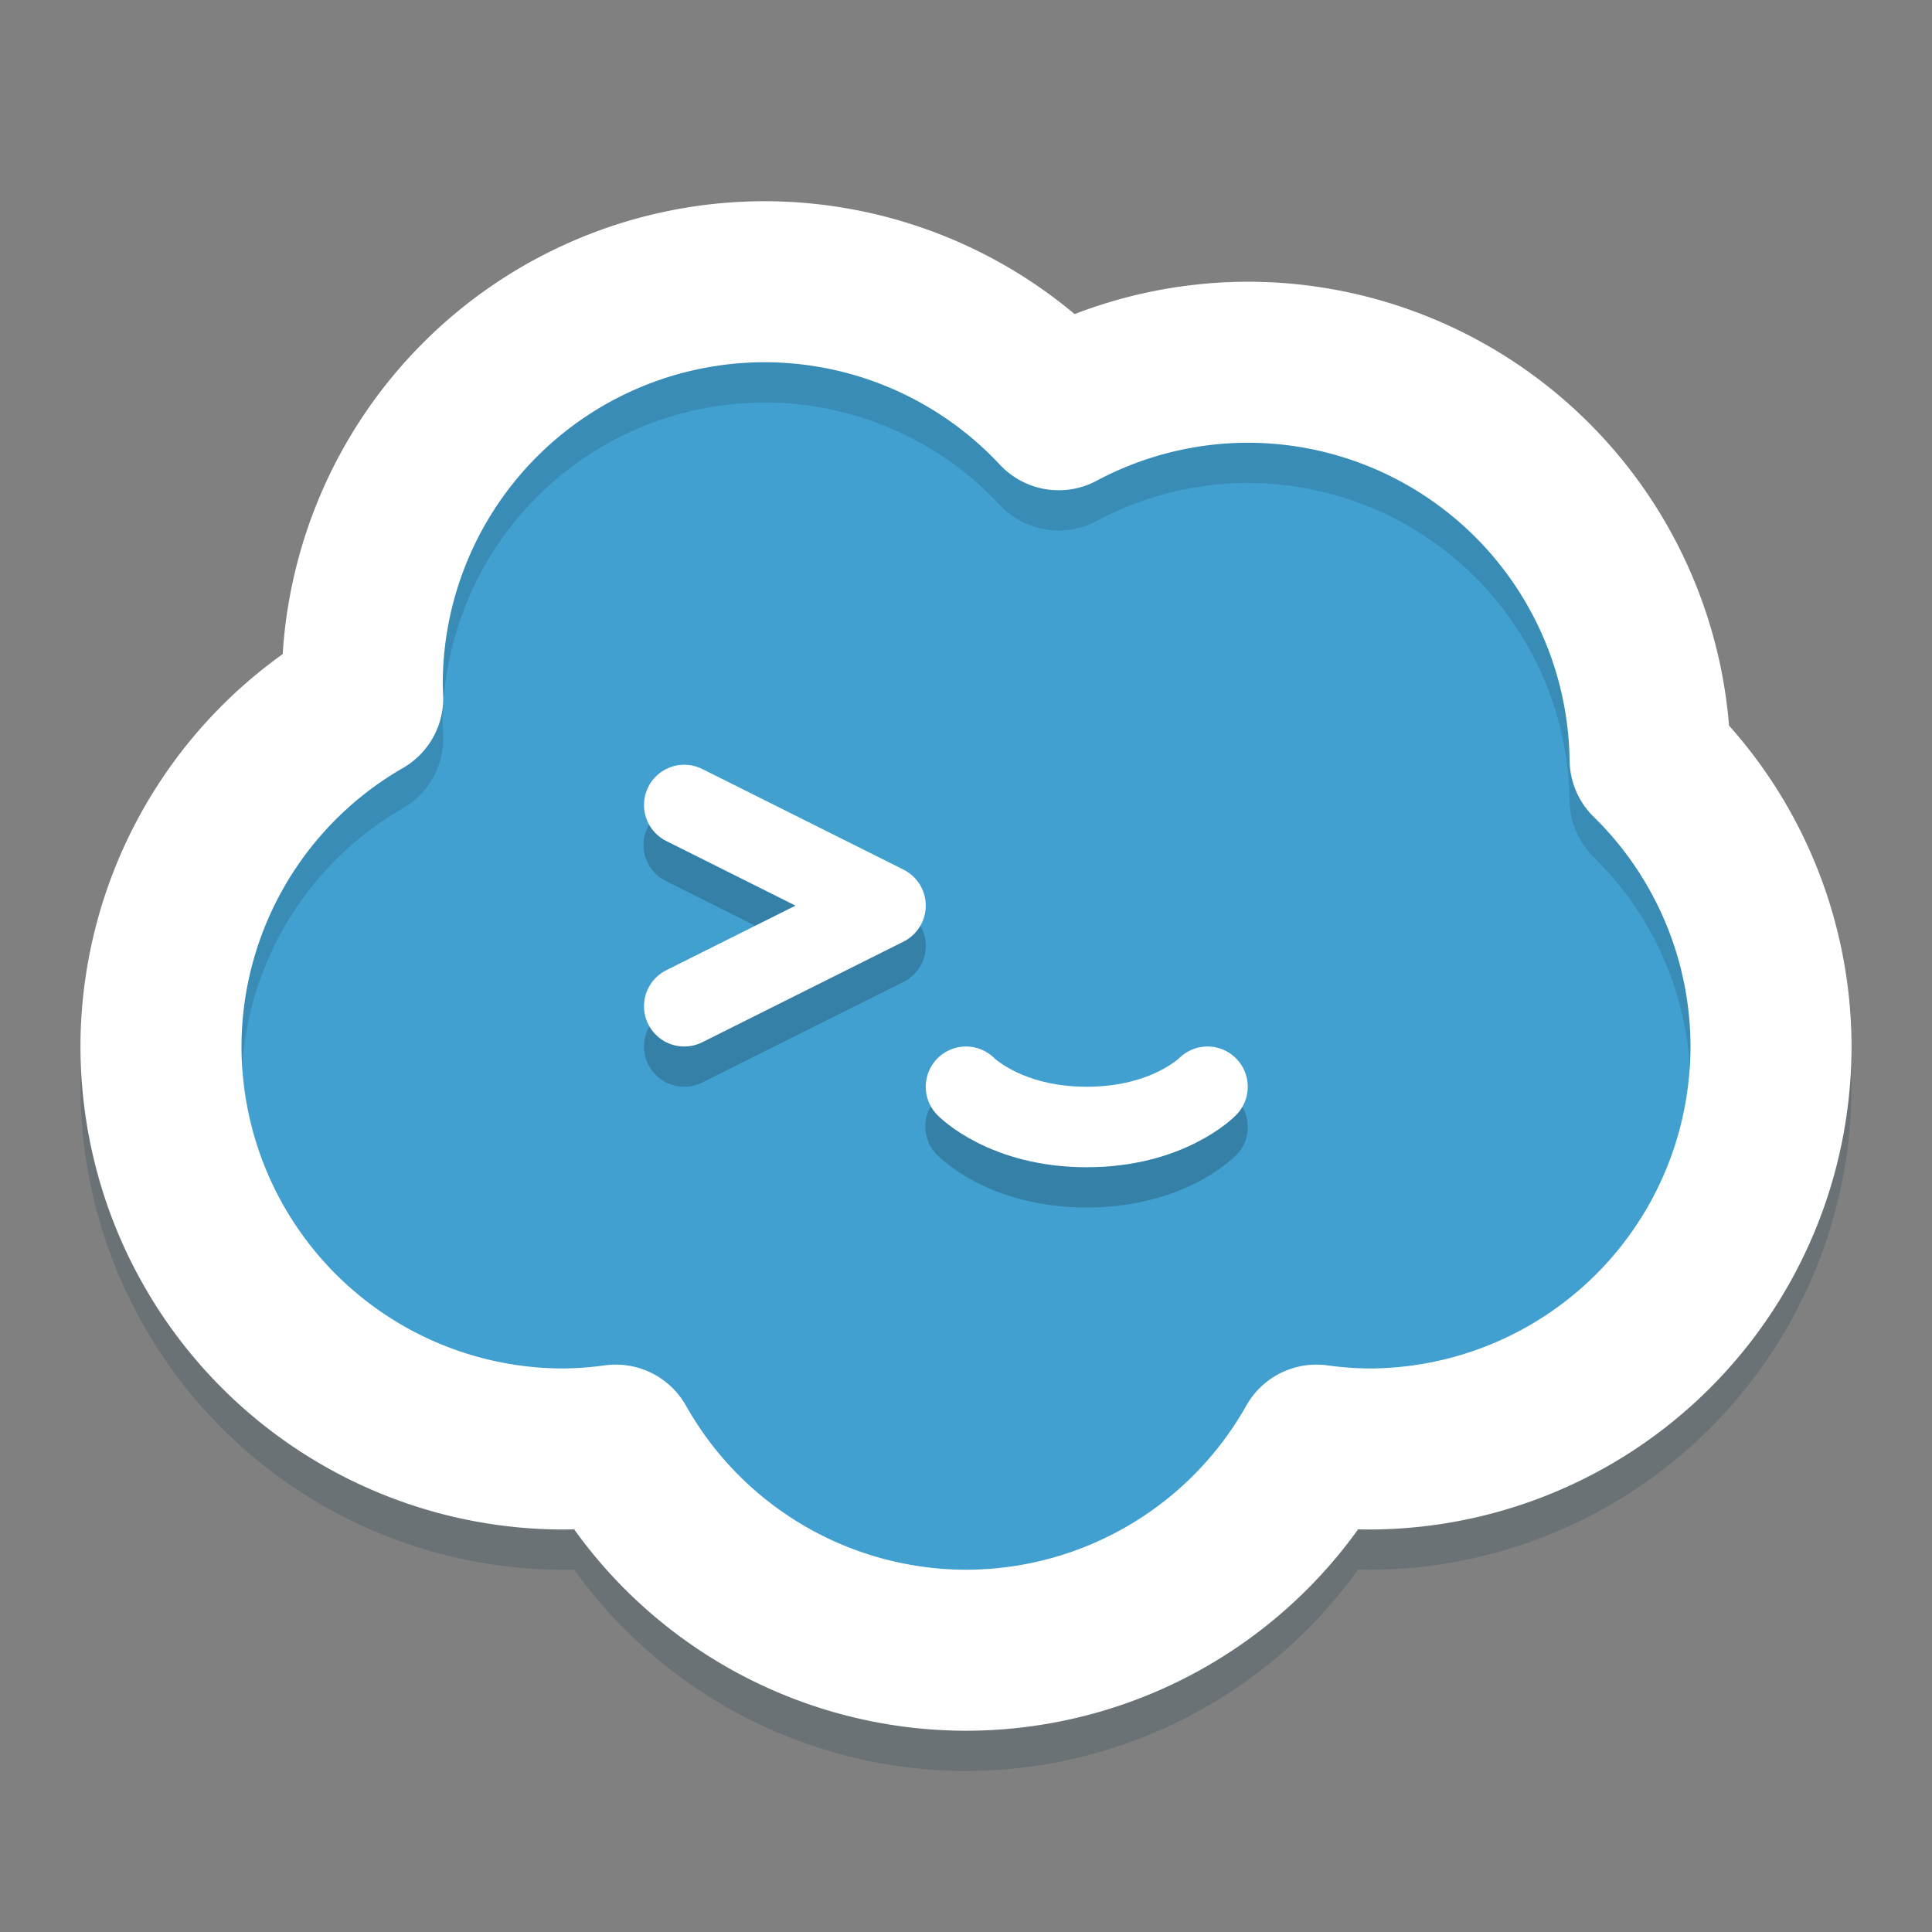 <?xml version="1.0" encoding="UTF-8" standalone="no"?>
<svg
   xmlns:dc="http://purl.org/dc/elements/1.1/"
   xmlns:cc="http://creativecommons.org/ns#"
   xmlns:rdf="http://www.w3.org/1999/02/22-rdf-syntax-ns#"
   xmlns:svg="http://www.w3.org/2000/svg"
   xmlns="http://www.w3.org/2000/svg"
   xmlns:sodipodi="http://sodipodi.sourceforge.net/DTD/sodipodi-0.dtd"
   xmlns:inkscape="http://www.inkscape.org/namespaces/inkscape"
   width="48"
   height="48"
   version="1.1"
   id="svg24"
   sodipodi:docname="termius-app.svg"
   inkscape:version="0.92.5 (2060ec1f9f, 2020-04-08)">
  <rect width="100%" height="100%" fill="#808080" stroke="none"/>
  <defs
     id="defs28" />
  <sodipodi:namedview
     pagecolor="#ffffff"
     bordercolor="#5cadd6"
     borderopacity="1"
     objecttolerance="10"
     gridtolerance="10"
     guidetolerance="10"
     inkscape:pageopacity="0"
     inkscape:pageshadow="2"
     inkscape:window-width="783"
     inkscape:window-height="480"
     id="namedview26"
     showgrid="false"
     inkscape:zoom="4.9166667"
     inkscape:cx="24"
     inkscape:cy="24"
     inkscape:window-x="0"
     inkscape:window-y="28"
     inkscape:window-maximized="0"
     inkscape:current-layer="svg24" />
  <circle
     style="fill:#41a0cf;fill-opacity:1"
     cx="14"
     cy="26"
     r="10"
     id="circle2" />
  <circle
     style="fill:#41a0cf;fill-opacity:1"
     cx="34"
     cy="26"
     r="10"
     id="circle4" />
  <circle
     style="fill:#41a0cf;fill-opacity:1"
     cx="24"
     cy="31"
     r="10"
     id="circle6" />
  <circle
     style="fill:#41a0cf;fill-opacity:1"
     cx="19"
     cy="17"
     r="10"
     id="circle8" />
  <circle
     style="fill:#41a0cf;fill-opacity:1"
     cx="31"
     cy="19"
     r="10"
     id="circle10" />
  <path
     style="opacity:0.2"
     d="m 16.965,19.994 a 1,1 0 0 0 -0.412,1.9 L 19.764,23.5 16.553,25.105 a 1,1 0 1 0 0.895,1.789 l 5,-2.5 a 1,1 0 0 0 0,-1.789 l -5,-2.5 a 1,1 0 0 0 -0.482,-0.111 z m 7.037,6.996 a 1,1 0 0 0 -0.719,1.707 c 0,0 0.389,0.384 1.008,0.695 C 24.91,29.704 25.823,30 27,30 c 1.177,0 2.09,-0.296 2.709,-0.607 0.619,-0.311 1.008,-0.695 1.008,-0.695 a 1,1 0 1 0 -1.434,-1.395 c 0,0 -0.098,0.116 -0.473,0.305 C 28.435,27.796 27.848,28 27,28 26.152,28 25.565,27.796 25.189,27.607 24.814,27.419 24.717,27.303 24.717,27.303 a 1,1 0 0 0 -0.715,-0.312 z"
     id="path12" />
  <path
     style="fill:none;stroke:#ffffff;stroke-width:2;stroke-linecap:round;stroke-linejoin:round"
     d="m 17,20 5,2.5 -5,2.5"
     id="path14" />
  <path
     style="fill:none;stroke:#ffffff;stroke-width:2;stroke-linecap:round;stroke-linejoin:round"
     d="m 24,27 c 0,0 0.975,1 3,1 2.025,0 3,-1 3,-1"
     id="path16" />
  <path
     style="opacity:0.2;fill:none;stroke:#143d52;stroke-width:4;stroke-linecap:round;stroke-linejoin:round"
     d="M 19,8 A 10,10 0 0 0 9,18 10,10 0 0 0 9.012,18.348 10,10 0 0 0 4,27 10,10 0 0 0 14,37 10,10 0 0 0 15.299,36.904 10,10 0 0 0 24,42 10,10 0 0 0 32.707,36.904 10,10 0 0 0 34,37 10,10 0 0 0 44,27 10,10 0 0 0 40.996,19.867 10,10 0 0 0 31,10 10,10 0 0 0 26.303,11.18 10,10 0 0 0 19,8 Z"
     id="path18" />
  <path
     style="fill:none;stroke:#ffffff;stroke-width:4;stroke-linecap:round;stroke-linejoin:round"
     d="M 19,7 A 10,10 0 0 0 9,17 10,10 0 0 0 9.012,17.348 10,10 0 0 0 4,26 10,10 0 0 0 14,36 10,10 0 0 0 15.299,35.904 10,10 0 0 0 24,41 10,10 0 0 0 32.707,35.904 10,10 0 0 0 34,36 10,10 0 0 0 44,26 10,10 0 0 0 40.996,18.867 10,10 0 0 0 31,9 10,10 0 0 0 26.303,10.18 10,10 0 0 0 19,7 Z"
     id="path20" />
  <path
     style="opacity:0.2;fill:#ffffff"
     d="M 19 5 C 12.652 5 7.542 10.027 7.146 16.279 C 3.986 18.51 2.006 22.084 2 25.996 A 2 2 0 0 0 2 26 C 2 26.188 2.021 26.371 2.029 26.557 C 2.178 22.819 4.105 19.425 7.146 17.279 C 7.542 11.027 12.652 6 19 6 A 2 2 0 0 0 19.002 6 C 21.852 6.003 24.557 7.072 26.709 8.895 C 28.082 8.363 29.515 8.002 30.996 8 A 2 2 0 0 1 31 8 C 37.272 8.002 42.339 12.915 42.832 19.082 C 44.68 21.147 45.844 23.733 45.975 26.5 C 45.982 26.333 46 26.169 46 26 A 2 2 0 0 0 46 25.998 C 45.996 23.042 44.791 20.271 42.832 18.082 C 42.339 11.915 37.272 7.002 31 7 A 2 2 0 0 0 30.996 7 C 29.515 7.002 28.082 7.363 26.709 7.895 C 24.557 6.072 21.852 5.003 19.002 5 A 2 2 0 0 0 19 5 z M 41.975 26.508 C 41.715 30.708 38.273 33.998 34.004 34 C 33.662 33.996 33.323 33.971 32.984 33.924 A 2 2 0 0 0 30.965 34.924 C 29.548 37.442 26.891 38.996 24.002 39 C 21.113 38.996 18.458 37.442 17.041 34.924 A 2 2 0 0 0 15.021 33.924 C 14.682 33.971 14.339 33.997 13.996 34 C 9.752 33.998 6.325 30.745 6.029 26.58 C 6.022 26.721 6 26.86 6 27.002 L 6 27.004 C 6.002 31.443 9.557 34.998 13.996 35 C 14.339 34.997 14.682 34.971 15.021 34.924 A 2 2 0 0 1 17.041 35.924 C 18.458 38.442 21.113 39.996 24.002 40 C 26.891 39.996 29.548 38.442 30.965 35.924 A 2 2 0 0 1 32.984 34.924 C 33.323 34.971 33.662 34.996 34.004 35 C 38.443 34.998 41.999 31.442 42 27.002 C 42 26.836 41.985 26.672 41.975 26.508 z"
     id="path22" />
</svg>

